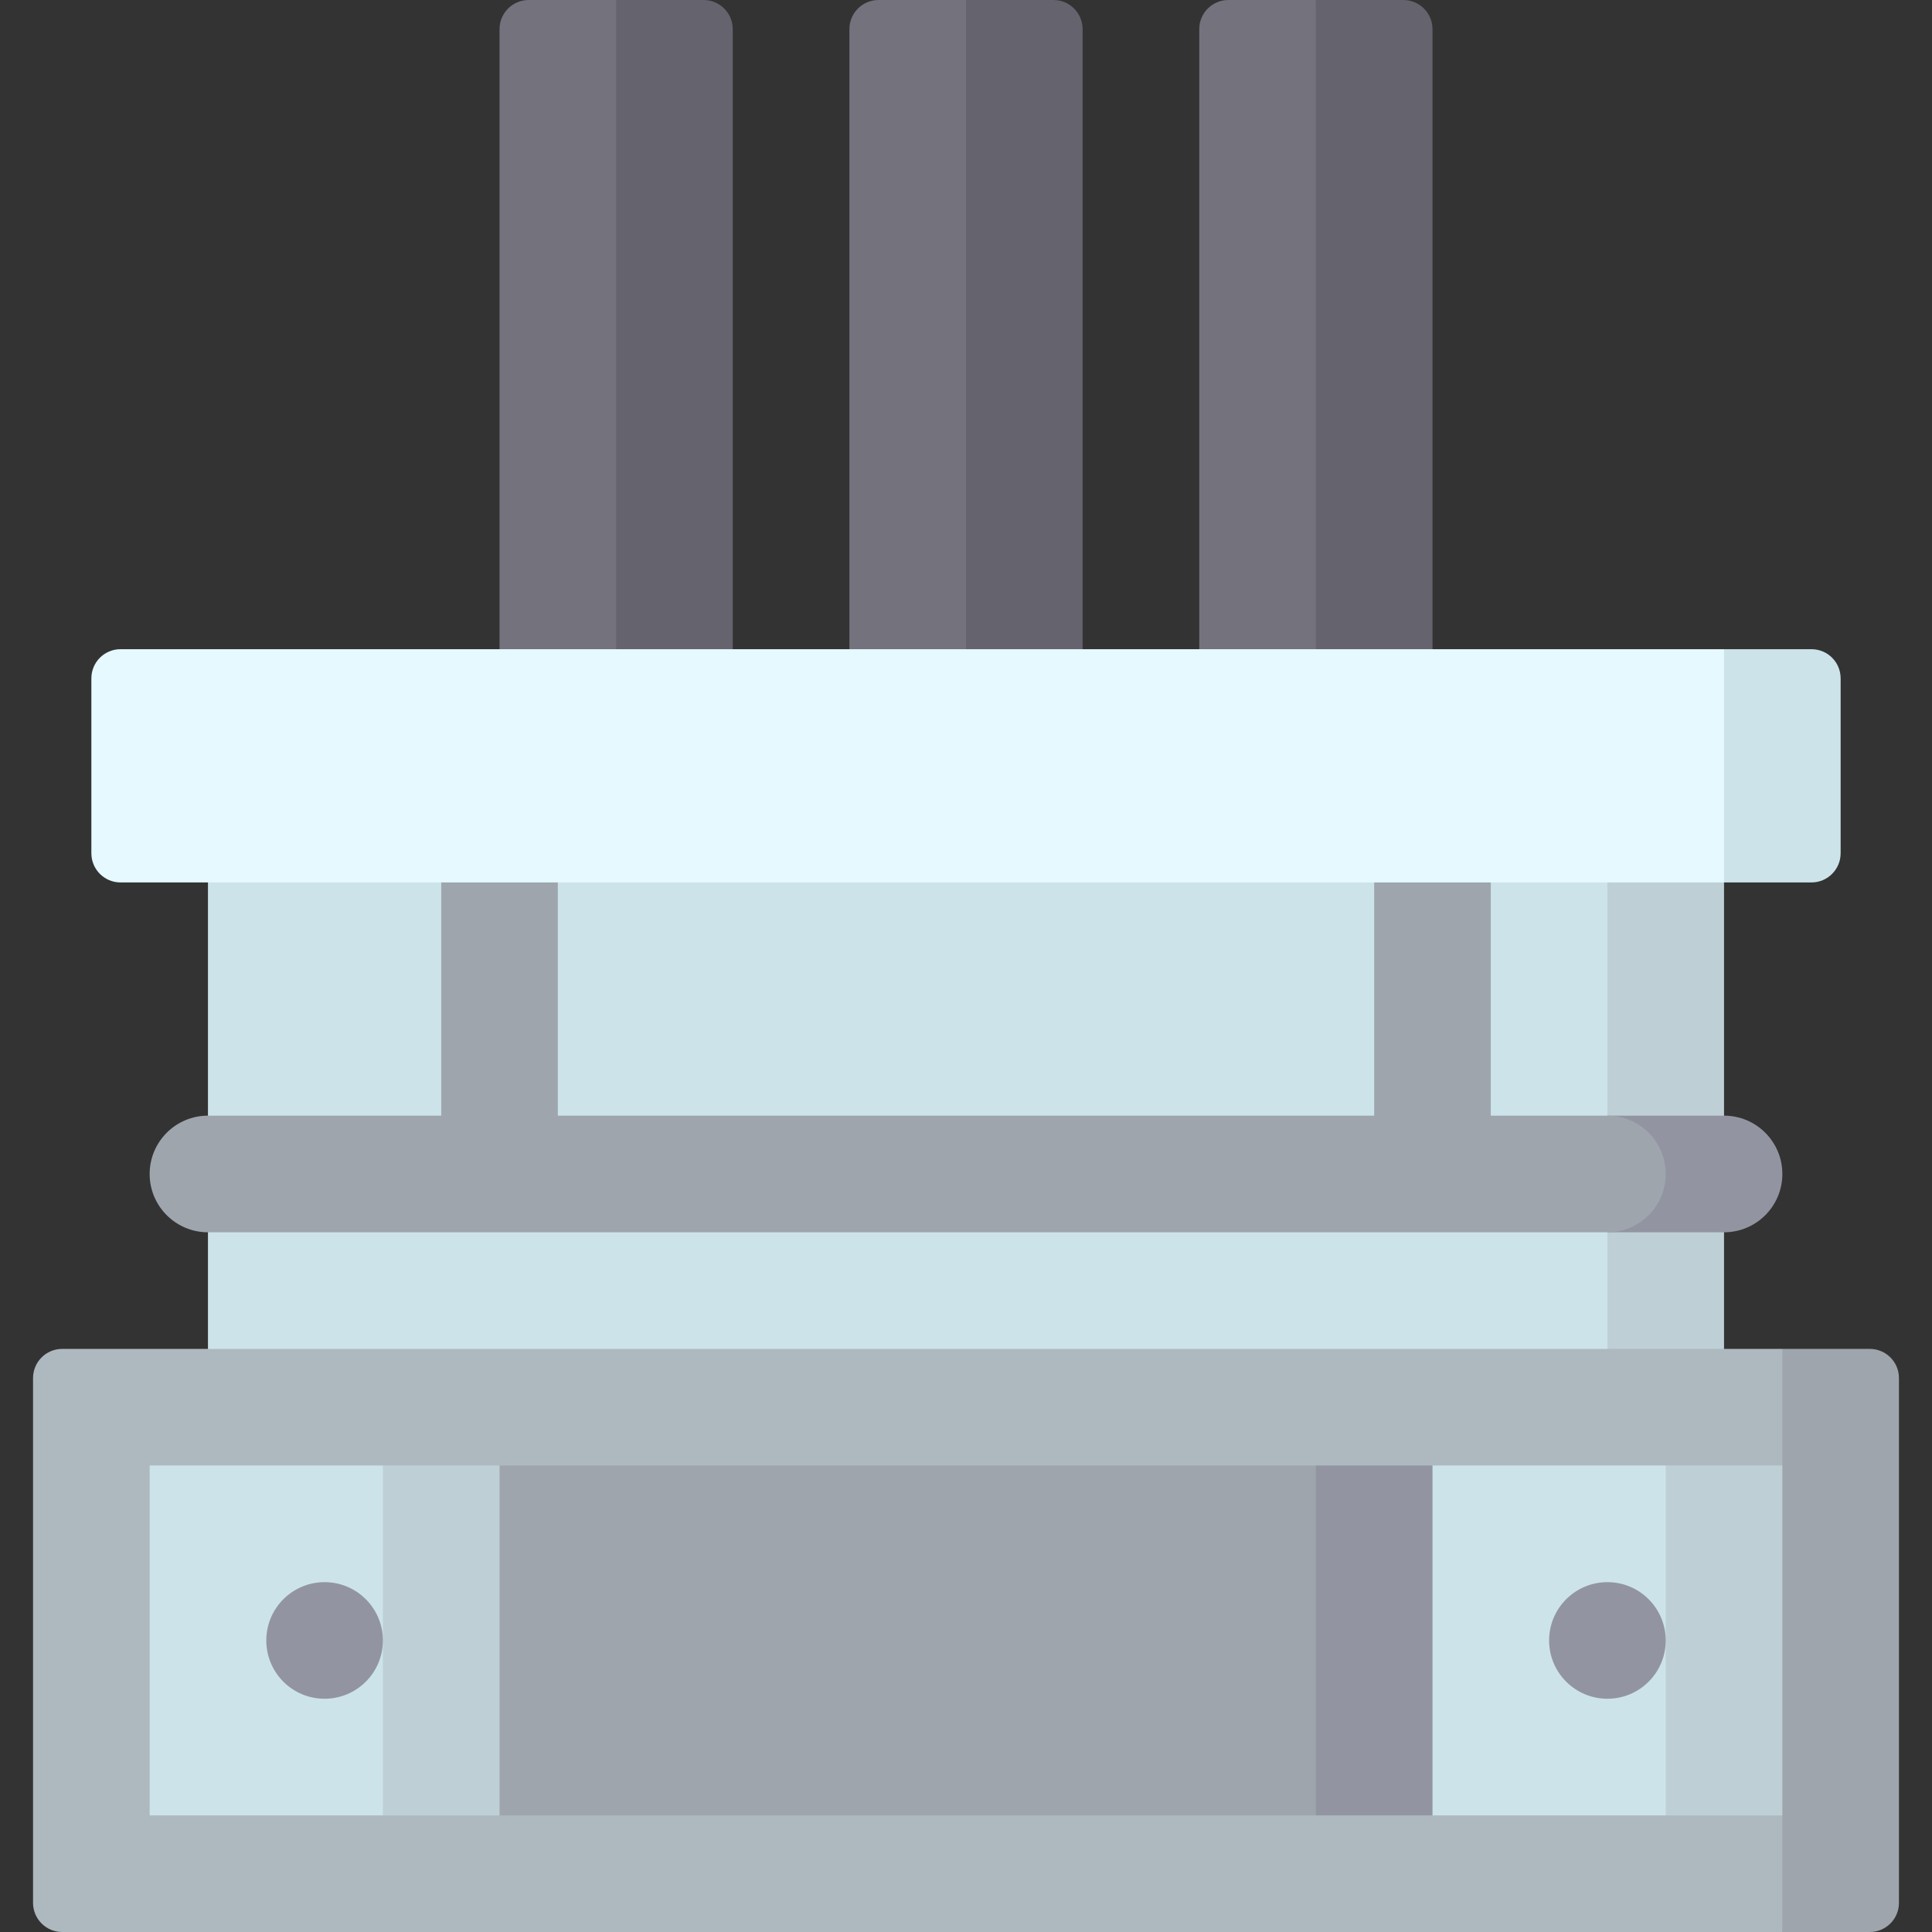 <svg width="48" height="48" viewBox="0 0 48 48" fill="none" xmlns="http://www.w3.org/2000/svg">
<rect x="0" y="0" width="48" height="48" fill="#333333" stroke="none"/>
<g clip-path="url(#clip0_462_1432)">
<path d="M15.308 0L13.859 2.897V19.026H18.205V0.724C18.205 0.324 17.881 0 17.481 0H15.308Z" fill="#65636E"/>
<path d="M12.411 0.724V19.026H15.308V0H13.135C12.735 0 12.411 0.324 12.411 0.724Z" fill="#74727D"/>
<path d="M24 0L22.551 2.897V19.026H26.897V0.724C26.897 0.324 26.573 0 26.173 0H24Z" fill="#65636E"/>
<path d="M21.103 0.724V19.026H24V0H21.827C21.427 0 21.103 0.324 21.103 0.724Z" fill="#74727D"/>
<path d="M32.692 0L31.244 2.897V19.026H35.59V0.724C35.59 0.324 35.265 0 34.865 0H32.692Z" fill="#65636E"/>
<path d="M29.795 0.724V19.026H32.692V0H30.519C30.119 0 29.795 0.324 29.795 0.724Z" fill="#74727D"/>
<path d="M24 19.026H42.833V36.41H24V19.026Z" fill="#BFCFD6"/>
<path d="M5.167 19.026H39.936V36.41H5.167V19.026Z" fill="#CDE3EA"/>
<path d="M42.833 27.718H39.936V30.616H42.833C43.633 30.616 44.282 29.967 44.282 29.167C44.282 28.367 43.633 27.718 42.833 27.718Z" fill="#9295A1"/>
<path d="M41.384 29.167C41.384 28.367 40.736 27.718 39.936 27.718H37.038V19.026H34.141V27.718H13.859V19.026H10.962V27.718H5.167C4.367 27.718 3.718 28.367 3.718 29.167C3.718 29.967 4.367 30.616 5.167 30.616H39.936C40.736 30.616 41.384 29.967 41.384 29.167Z" fill="#9EA5AD"/>
<path d="M42.833 16.129L38.487 19.026L42.833 21.924H45.006C45.406 21.924 45.73 21.599 45.73 21.199V16.853C45.73 16.453 45.406 16.129 45.006 16.129H42.833Z" fill="#CDE3EA"/>
<path d="M2.27 16.853V21.199C2.27 21.599 2.594 21.924 2.994 21.924H42.833V16.129H2.994C2.594 16.129 2.27 16.453 2.27 16.853Z" fill="#E5F9FF"/>
<path d="M44.282 33.513L39.936 40.757L44.282 48H46.455C46.855 48 47.179 47.676 47.179 47.276V34.237C47.179 33.837 46.855 33.513 46.455 33.513H44.282Z" fill="#9EA5AD"/>
<path d="M0.821 34.237V47.276C0.821 47.676 1.145 48 1.545 48H44.282V45.103L39.936 40.757L44.282 36.41V33.513H1.545C1.145 33.513 0.821 33.837 0.821 34.237Z" fill="#AEB9BF"/>
<path d="M41.384 36.41L37.038 40.757L41.384 45.103H44.282V36.41H41.384Z" fill="#BFCFD6"/>
<path d="M35.59 36.41L31.244 40.757L35.59 45.103H41.384V36.41H35.59Z" fill="#CDE3EA"/>
<path d="M32.692 36.41L28.346 40.757L32.692 45.103H35.59V36.41H32.692Z" fill="#9295A1"/>
<path d="M12.411 36.41L9.513 40.756L12.411 45.103H32.692V36.41H12.411Z" fill="#9EA5AD"/>
<path d="M9.513 36.41L5.167 40.757L9.513 45.103H12.411V36.41H9.513Z" fill="#BFCFD6"/>
<path d="M3.718 36.41H9.513V45.103H3.718V36.41Z" fill="#CDE3EA"/>
<path d="M8.064 42.205C8.864 42.205 9.513 41.557 9.513 40.757C9.513 39.956 8.864 39.308 8.064 39.308C7.264 39.308 6.616 39.956 6.616 40.757C6.616 41.557 7.264 42.205 8.064 42.205Z" fill="#9295A1"/>
<path d="M39.936 42.205C40.736 42.205 41.384 41.557 41.384 40.757C41.384 39.956 40.736 39.308 39.936 39.308C39.136 39.308 38.487 39.956 38.487 40.757C38.487 41.557 39.136 42.205 39.936 42.205Z" fill="#9295A1"/>
</g>
<defs>
<clipPath id="clip0_462_1432">
<rect width="48" height="48" fill="white"/>
</clipPath>
</defs>
</svg>
